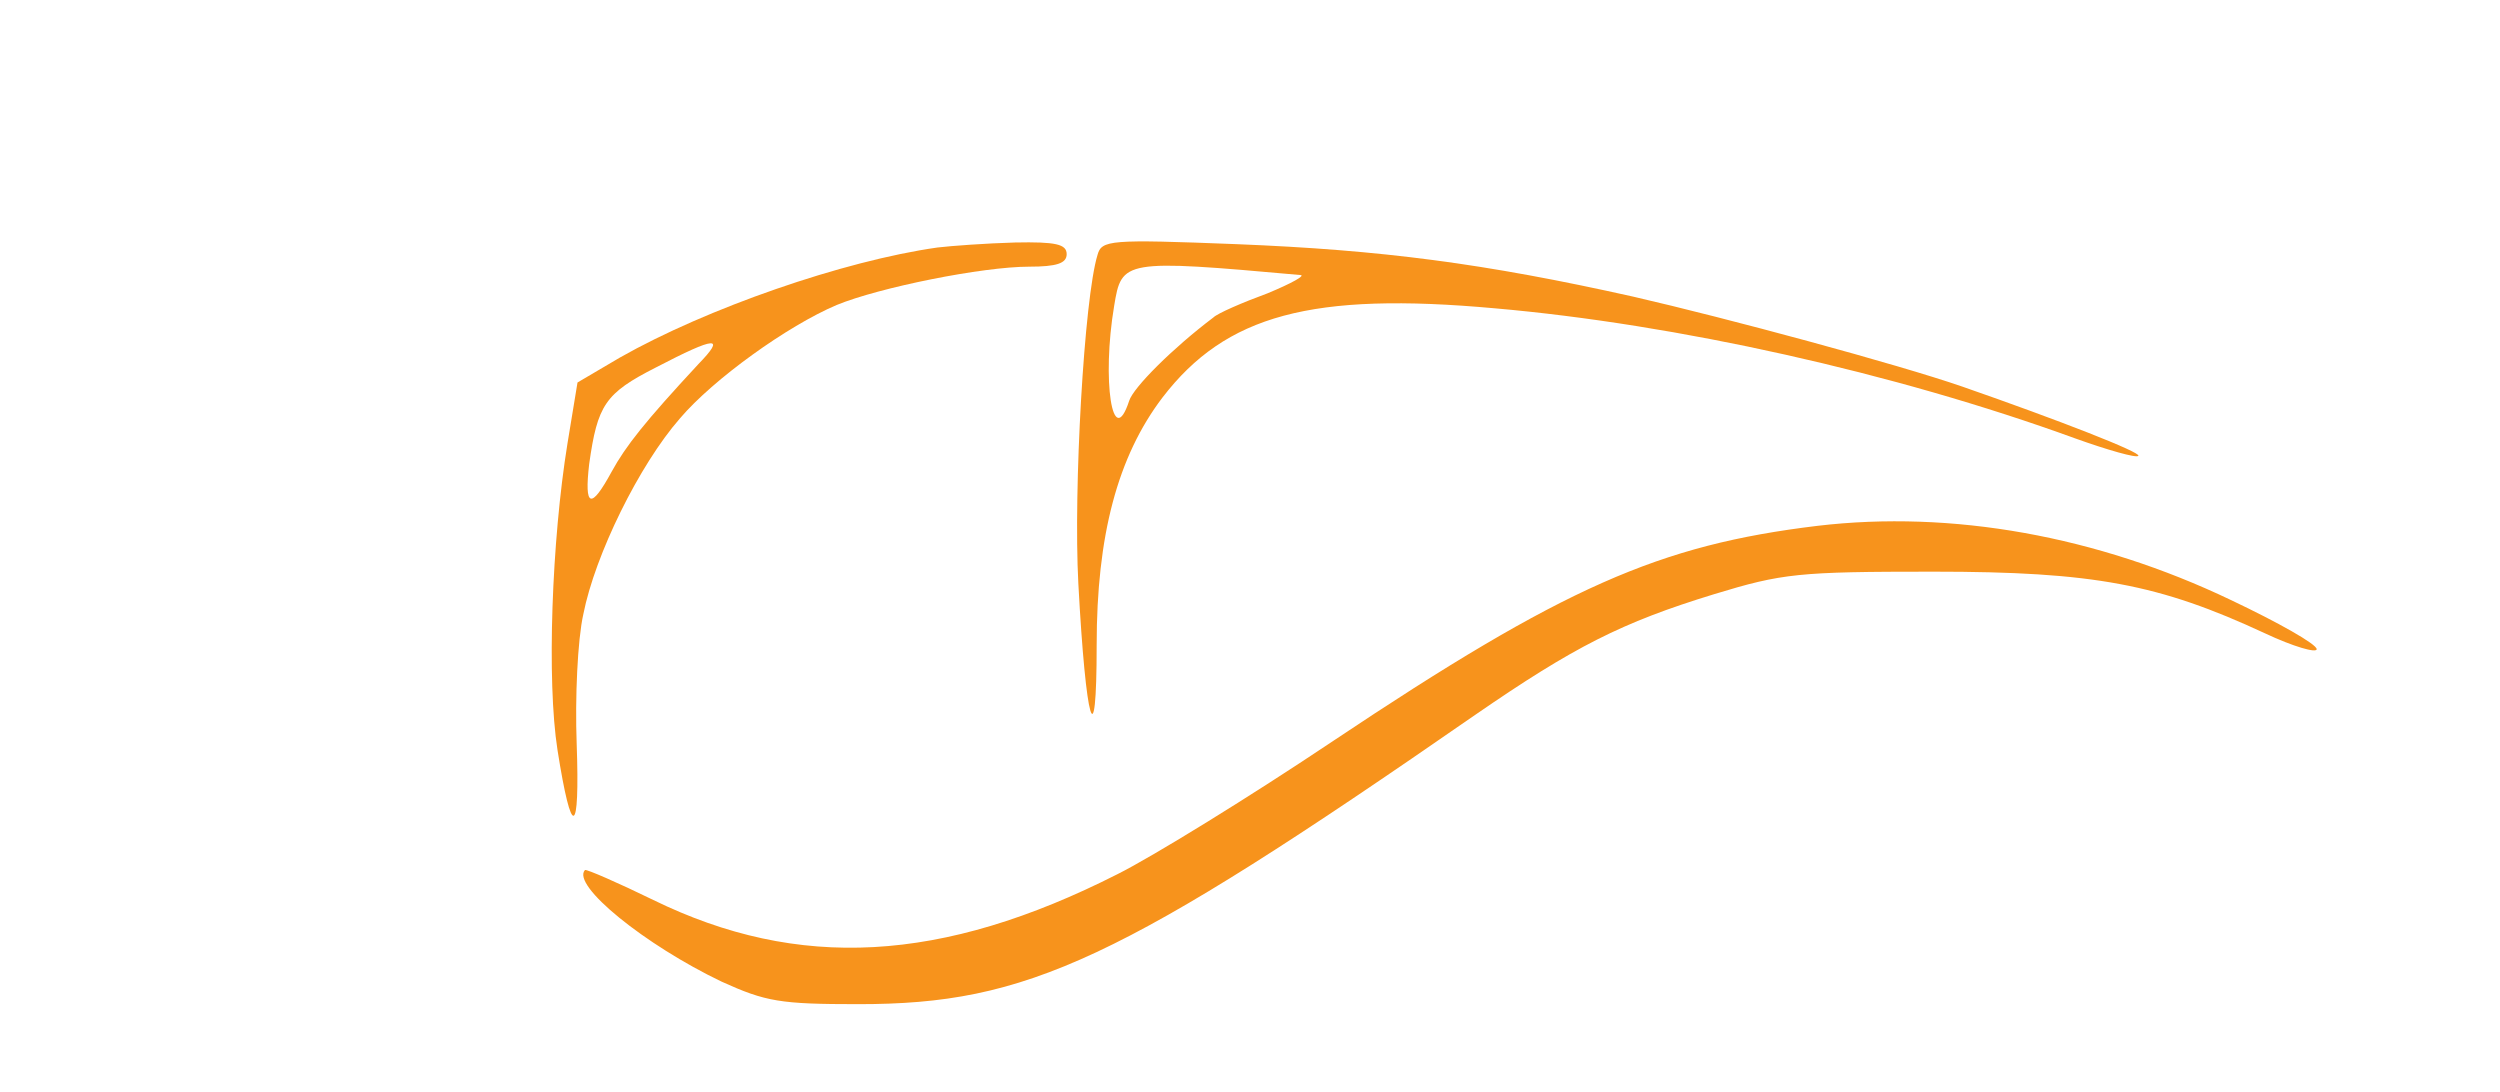  <svg  version="1.0" xmlns="http://www.w3.org/2000/svg"  width="300pt" height="131pt" viewBox="0 0 300 131"  preserveAspectRatio="xMidYMid meet">  <g transform="translate(0,131) scale(0.1,-0.1)" fill="#f7931c" stroke="none"> <path d="M1125 1013 c-113 -16 -277 -73 -381 -132 l-51 -30 -12 -73 c-19 -117 -25 -285 -12 -368 17 -108 27 -105 23 8 -2 54 1 124 8 155 14 71 67 179 116 235 40 47 129 111 188 136 51 21 175 46 231 46 33 0 45 4 45 15 0 12 -13 15 -62 14 -35 -1 -76 -4 -93 -6z m-287 -140 c-64 -69 -87 -98 -104 -129 -25 -46 -33 -43 -27 9 10 71 19 85 80 116 73 38 84 38 51 4z"/> <path d="M1317 1004 c-16 -52 -29 -281 -23 -394 9 -169 22 -213 22 -74 0 131 25 226 79 297 76 99 179 127 399 107 217 -19 479 -77 696 -156 39 -14 74 -24 76 -21 4 4 -96 43 -211 83 -78 27 -282 82 -395 108 -179 40 -302 56 -476 63 -153 6 -162 5 -167 -13z m243 -24 c8 0 -10 -10 -39 -22 -30 -11 -60 -24 -65 -29 -49 -37 -96 -84 -101 -100 -20 -61 -33 25 -18 114 9 55 11 56 223 37z"/> <path d="M2181 679 c-190 -23 -304 -73 -581 -258 -100 -67 -217 -139 -259 -160 -211 -107 -383 -116 -557 -31 -43 21 -80 37 -82 36 -17 -18 72 -90 164 -134 53 -24 70 -27 164 -27 203 0 313 51 740 347 119 82 176 111 287 145 82 25 101 27 263 27 193 0 271 -15 398 -74 34 -16 62 -24 62 -19 0 6 -46 32 -103 59 -161 77 -335 108 -496 89z"/> </g> </svg> 